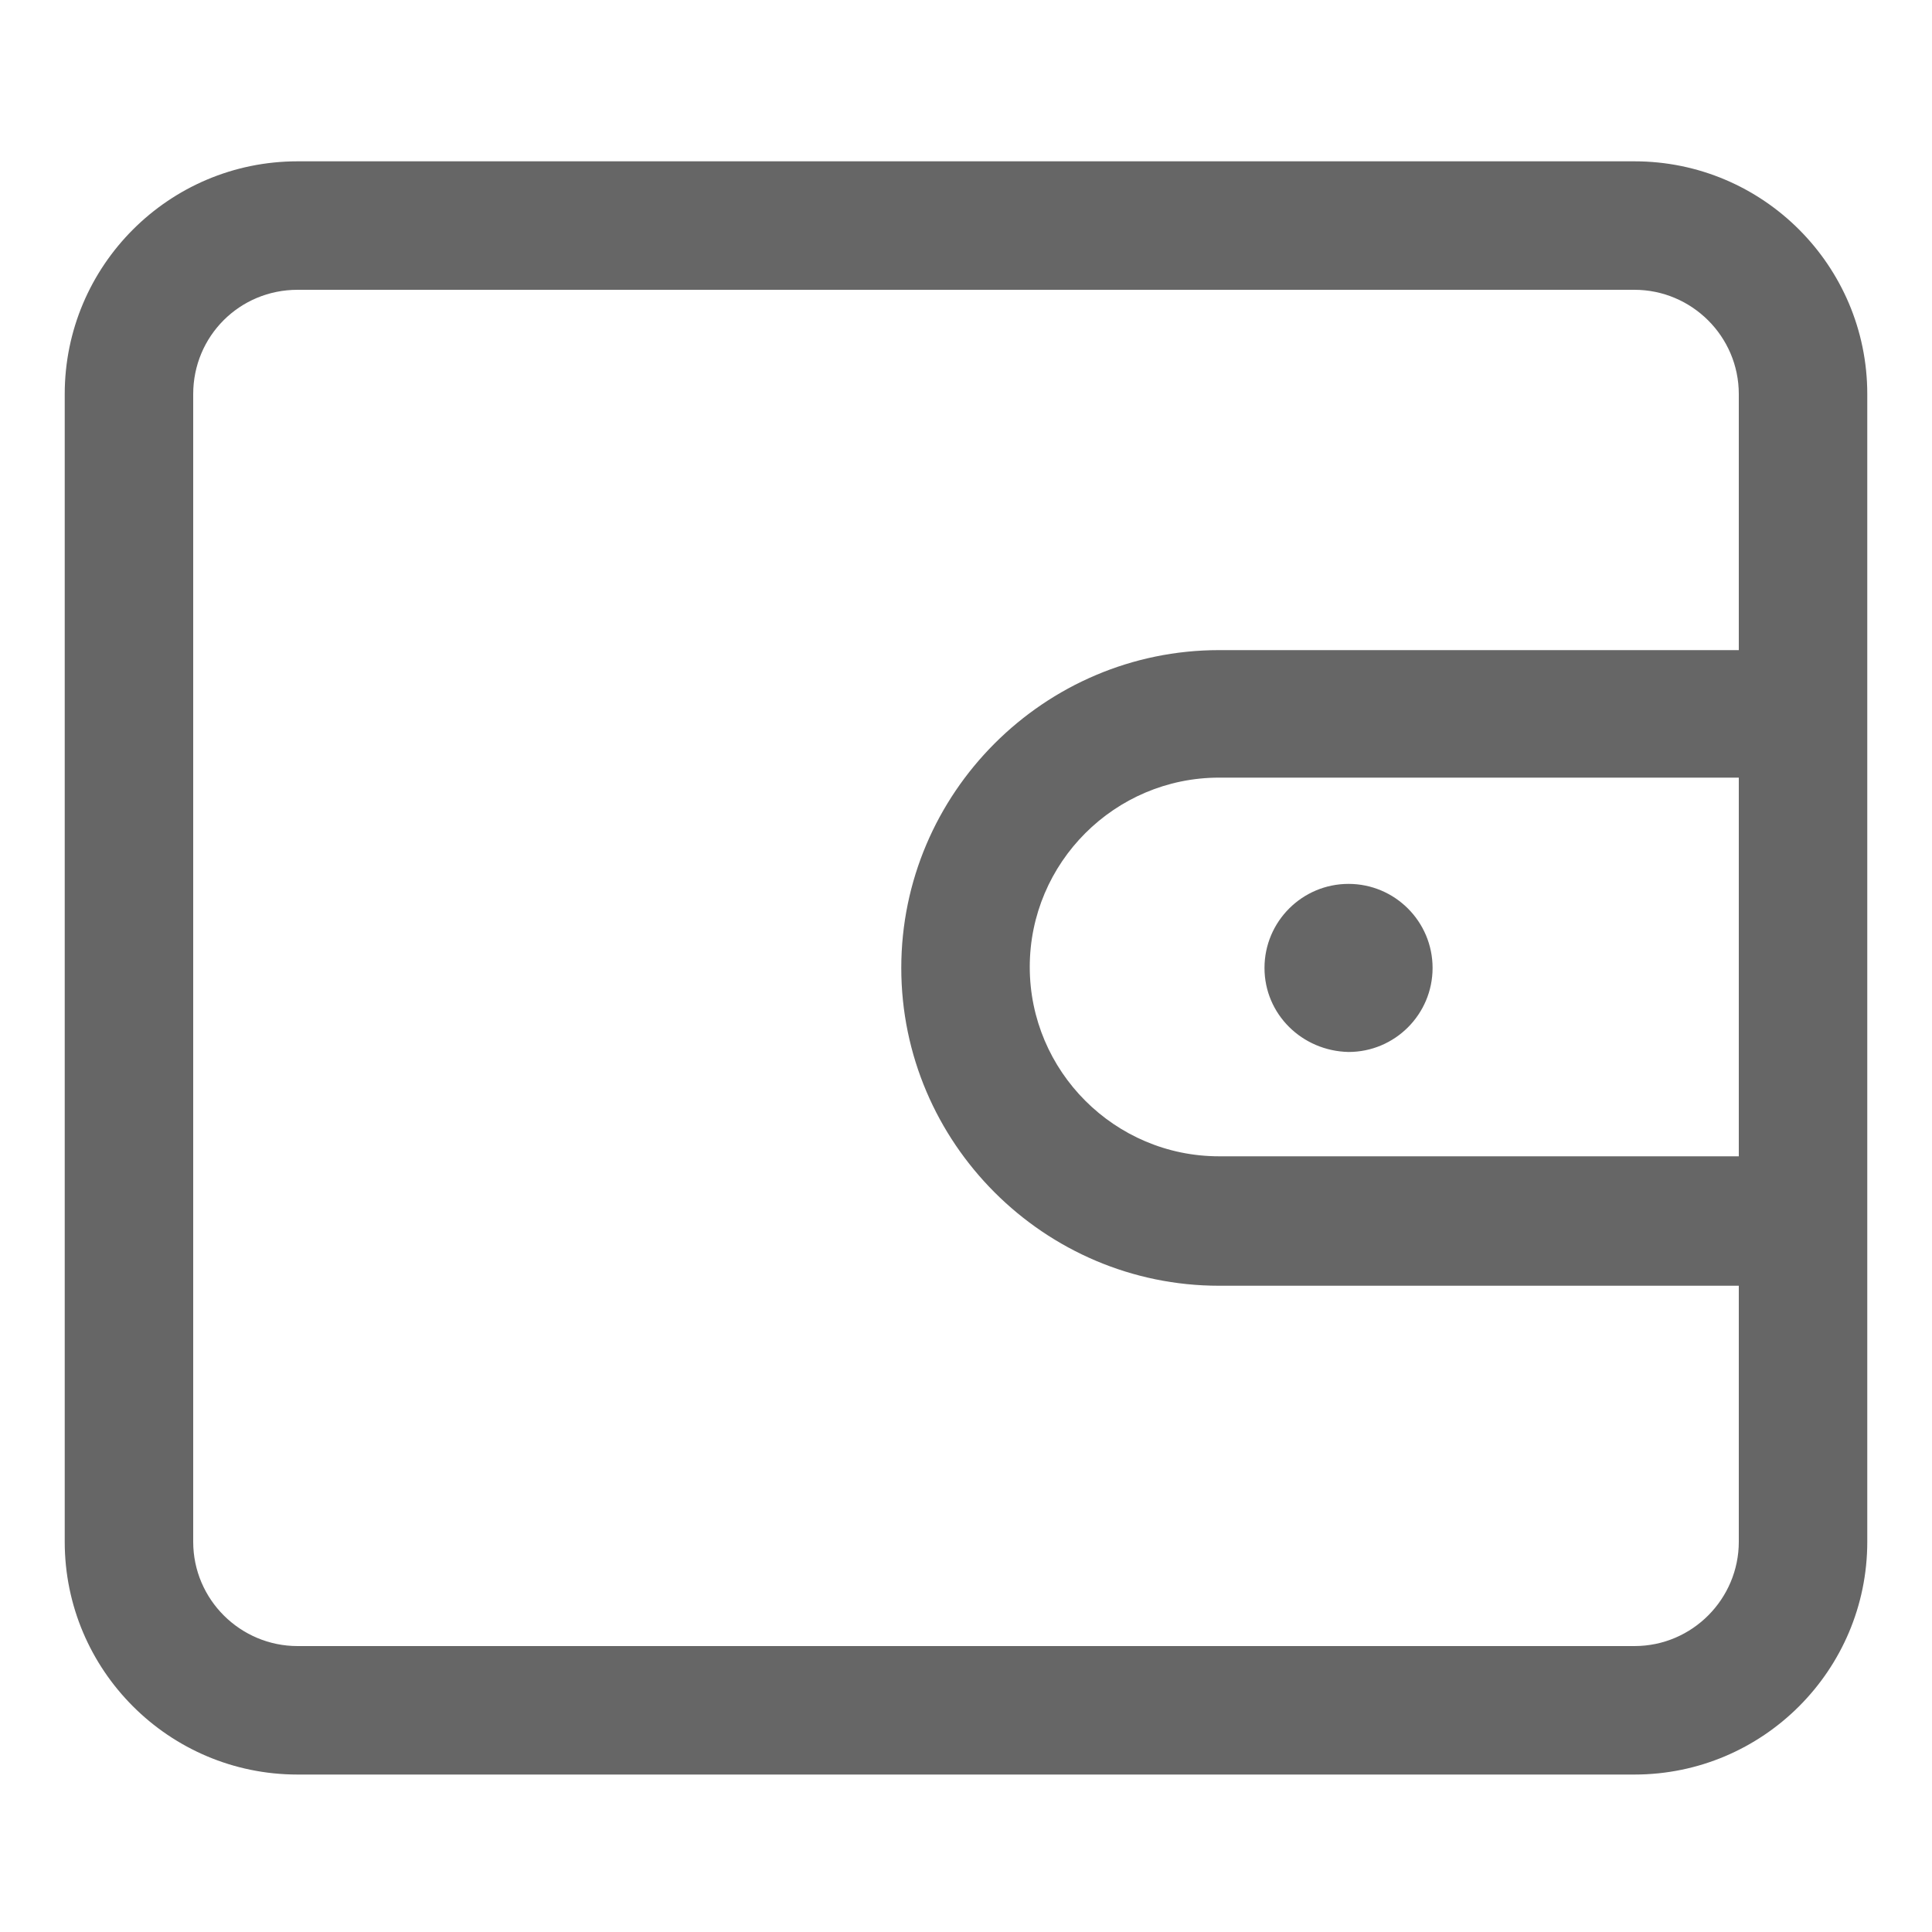 <?xml version="1.0" standalone="no"?><!DOCTYPE svg PUBLIC "-//W3C//DTD SVG 1.1//EN" "http://www.w3.org/Graphics/SVG/1.1/DTD/svg11.dtd"><svg class="icon" width="48px" height="48.00px" viewBox="0 0 1024 1024" version="1.1" xmlns="http://www.w3.org/2000/svg"><path fill="#666666" d="M866.304 85.504H157.696c-68.096 0-123.392 55.296-123.392 123.392v608.256c0 68.096 55.296 123.392 123.392 123.392h708.608c68.096 0 123.392-55.296 123.392-123.392V208.896c0-68.096-55.296-123.392-123.392-123.392z m55.296 527.36h-275.456c-55.296 0-100.352-45.056-100.352-100.352s45.056-100.352 100.352-100.352H921.6v200.704z m0 204.288c0 30.208-24.576 55.296-55.296 55.296H157.696c-30.208 0-55.296-24.576-55.296-55.296V208.896c0-30.72 24.576-55.296 55.296-55.296h708.608c30.208 0 55.296 24.576 55.296 55.296v135.68h-275.456c-92.672 0-168.448 75.776-168.448 168.448s75.776 168.448 168.448 168.448H921.6v135.68z m-251.392-304.128c0-24.576 19.968-44.544 44.544-44.544 24.576 0 44.544 19.968 44.544 44.544 0 24.576-19.968 44.544-44.544 44.544-24.576-0.512-44.544-19.968-44.544-44.544z" /></svg>